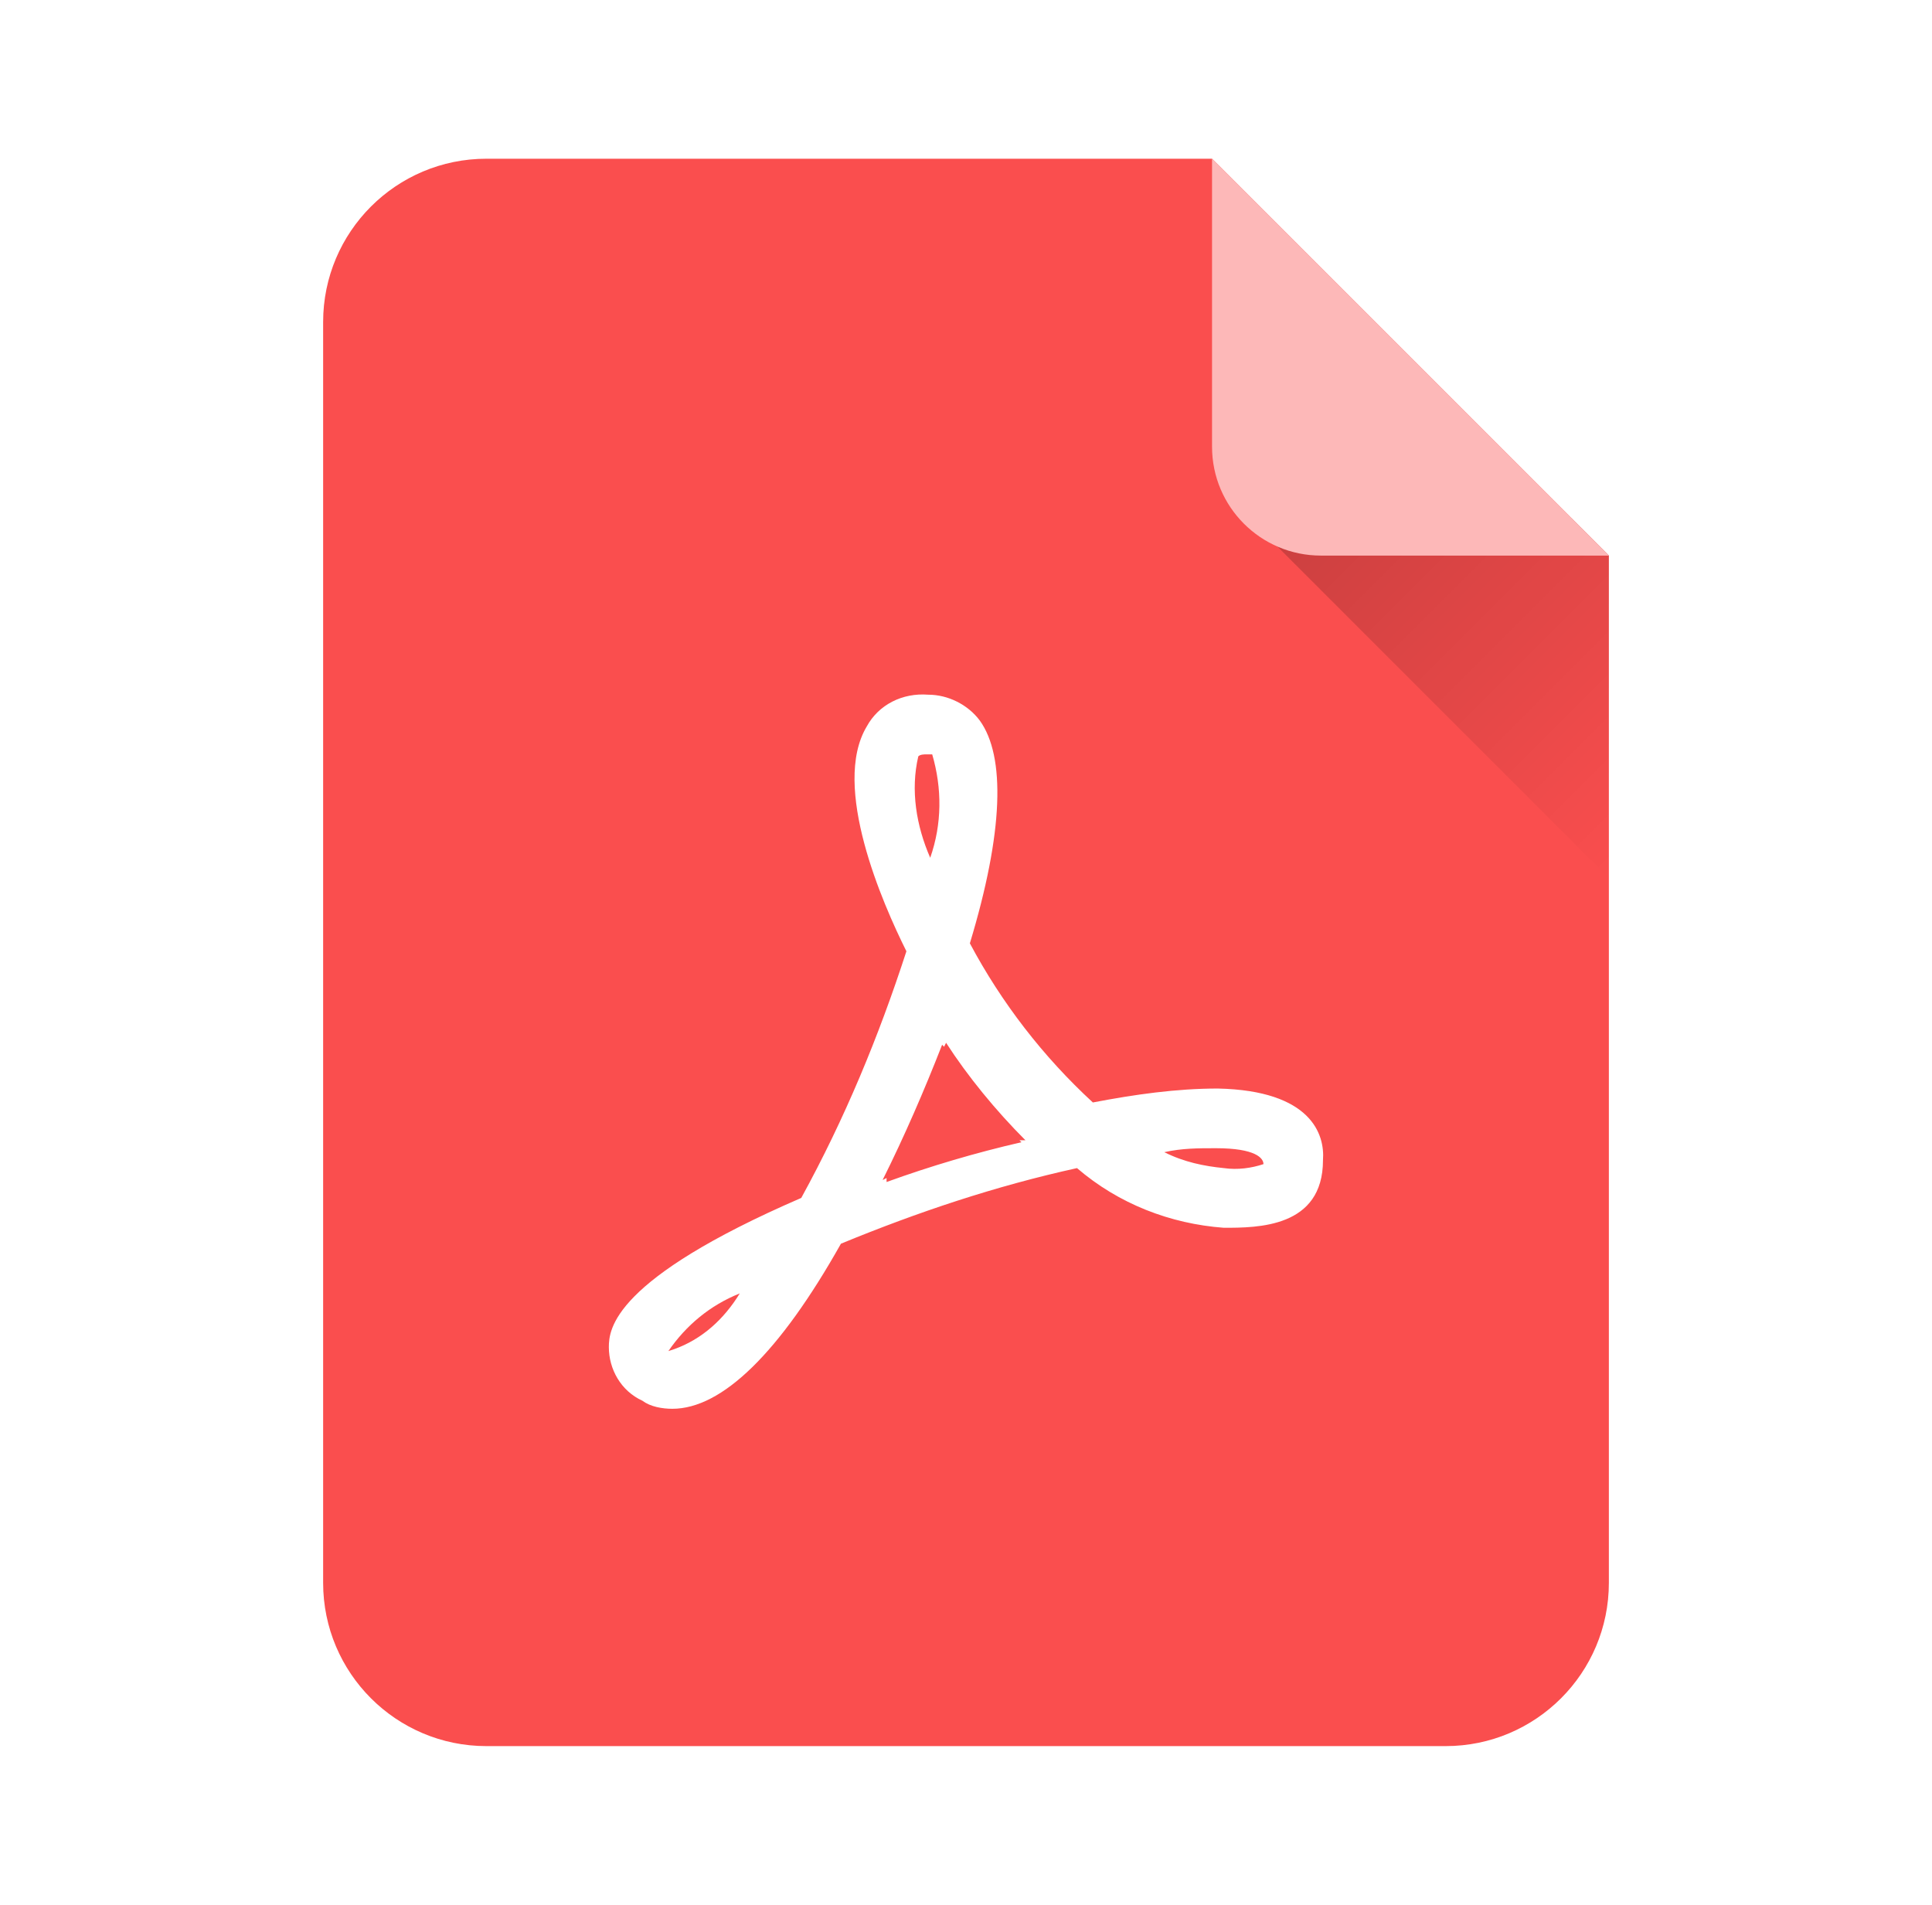 <svg width="71" height="70" viewBox="0 0 71 70" fill="none" xmlns="http://www.w3.org/2000/svg">
<g filter="url(#filter0_ii_2040_4205)">
<path fill-rule="evenodd" clip-rule="evenodd" d="M44.542 5.833L17.875 5.833C14.561 5.833 11.875 8.52 11.875 11.833V58.167C11.875 61.48 14.561 64.167 17.875 64.167H53.125C56.439 64.167 59.125 61.48 59.125 58.167V20.417L44.542 5.833Z" fill="#FA4E4E"/>
</g>
<path d="M44.974 45.119C43.005 44.973 41.11 44.242 39.579 42.926C36.59 43.584 33.747 44.534 30.904 45.704C28.644 49.724 26.53 51.771 24.708 51.771C24.343 51.771 23.906 51.698 23.614 51.478C22.812 51.113 22.375 50.309 22.375 49.505C22.375 48.847 22.521 47.019 29.446 44.022C31.05 41.098 32.289 38.101 33.31 34.958C32.435 33.204 30.54 28.891 31.852 26.698C32.289 25.894 33.164 25.455 34.112 25.529C34.841 25.529 35.57 25.894 36.007 26.479C36.955 27.795 36.882 30.572 35.642 34.666C36.809 36.856 38.337 38.833 40.162 40.514C41.694 40.221 43.224 40.002 44.755 40.002C48.181 40.075 48.692 41.683 48.619 42.633C48.619 45.119 46.213 45.119 44.974 45.119ZM24.562 49.651L24.781 49.578C25.801 49.212 26.603 48.481 27.186 47.531C26.093 47.969 25.218 48.7 24.562 49.651V49.651ZM34.258 27.722H34.039C33.966 27.722 33.82 27.722 33.747 27.795C33.455 29.037 33.674 30.353 34.185 31.522C34.622 30.28 34.622 28.964 34.258 27.722ZM34.768 38.321L34.695 38.467L34.622 38.394C33.966 40.075 33.237 41.756 32.435 43.364L32.581 43.291V43.437C34.202 42.85 35.857 42.361 37.538 41.975L37.465 41.903H37.684C36.59 40.806 35.57 39.563 34.768 38.321ZM44.682 42.195C44.026 42.195 43.443 42.195 42.787 42.341C43.516 42.706 44.245 42.853 44.974 42.926C45.484 42.999 45.995 42.926 46.432 42.78C46.432 42.56 46.14 42.195 44.682 42.195Z" fill="white"/>
<path d="M57.757 19.05H45.909L59.125 32.266L59.125 20.417L57.757 19.05Z" fill="url(#paint0_linear_2040_4205)"/>
<path d="M48.542 20.417L59.125 20.417L44.542 5.833L44.542 16.417C44.542 18.626 46.333 20.417 48.542 20.417Z" fill="#FDB8B8"/>
<defs>
<filter id="filter0_ii_2040_4205" x="11.875" y="4.833" width="47.25" height="60.333" filterUnits="userSpaceOnUse" color-interpolation-filters="sRGB">
<feFlood flood-opacity="0" result="BackgroundImageFix"/>
<feBlend mode="normal" in="SourceGraphic" in2="BackgroundImageFix" result="shape"/>
<feColorMatrix in="SourceAlpha" type="matrix" values="0 0 0 0 0 0 0 0 0 0 0 0 0 0 0 0 0 0 127 0" result="hardAlpha"/>
<feOffset dy="-1"/>
<feGaussianBlur stdDeviation="0.5"/>
<feComposite in2="hardAlpha" operator="arithmetic" k2="-1" k3="1"/>
<feColorMatrix type="matrix" values="0 0 0 0 0 0 0 0 0 0 0 0 0 0 0 0 0 0 0.3 0"/>
<feBlend mode="normal" in2="shape" result="effect1_innerShadow_2040_4205"/>
<feColorMatrix in="SourceAlpha" type="matrix" values="0 0 0 0 0 0 0 0 0 0 0 0 0 0 0 0 0 0 127 0" result="hardAlpha"/>
<feOffset dy="1"/>
<feGaussianBlur stdDeviation="0.5"/>
<feComposite in2="hardAlpha" operator="arithmetic" k2="-1" k3="1"/>
<feColorMatrix type="matrix" values="0 0 0 0 1 0 0 0 0 1 0 0 0 0 1 0 0 0 0.3 0"/>
<feBlend mode="normal" in2="effect1_innerShadow_2040_4205" result="effect2_innerShadow_2040_4205"/>
</filter>
<linearGradient id="paint0_linear_2040_4205" x1="48.871" y1="16.087" x2="62.087" y2="29.303" gradientUnits="userSpaceOnUse">
<stop stop-opacity="0.2"/>
<stop offset="1" stop-opacity="0"/>
</linearGradient>
</defs>
</svg>
